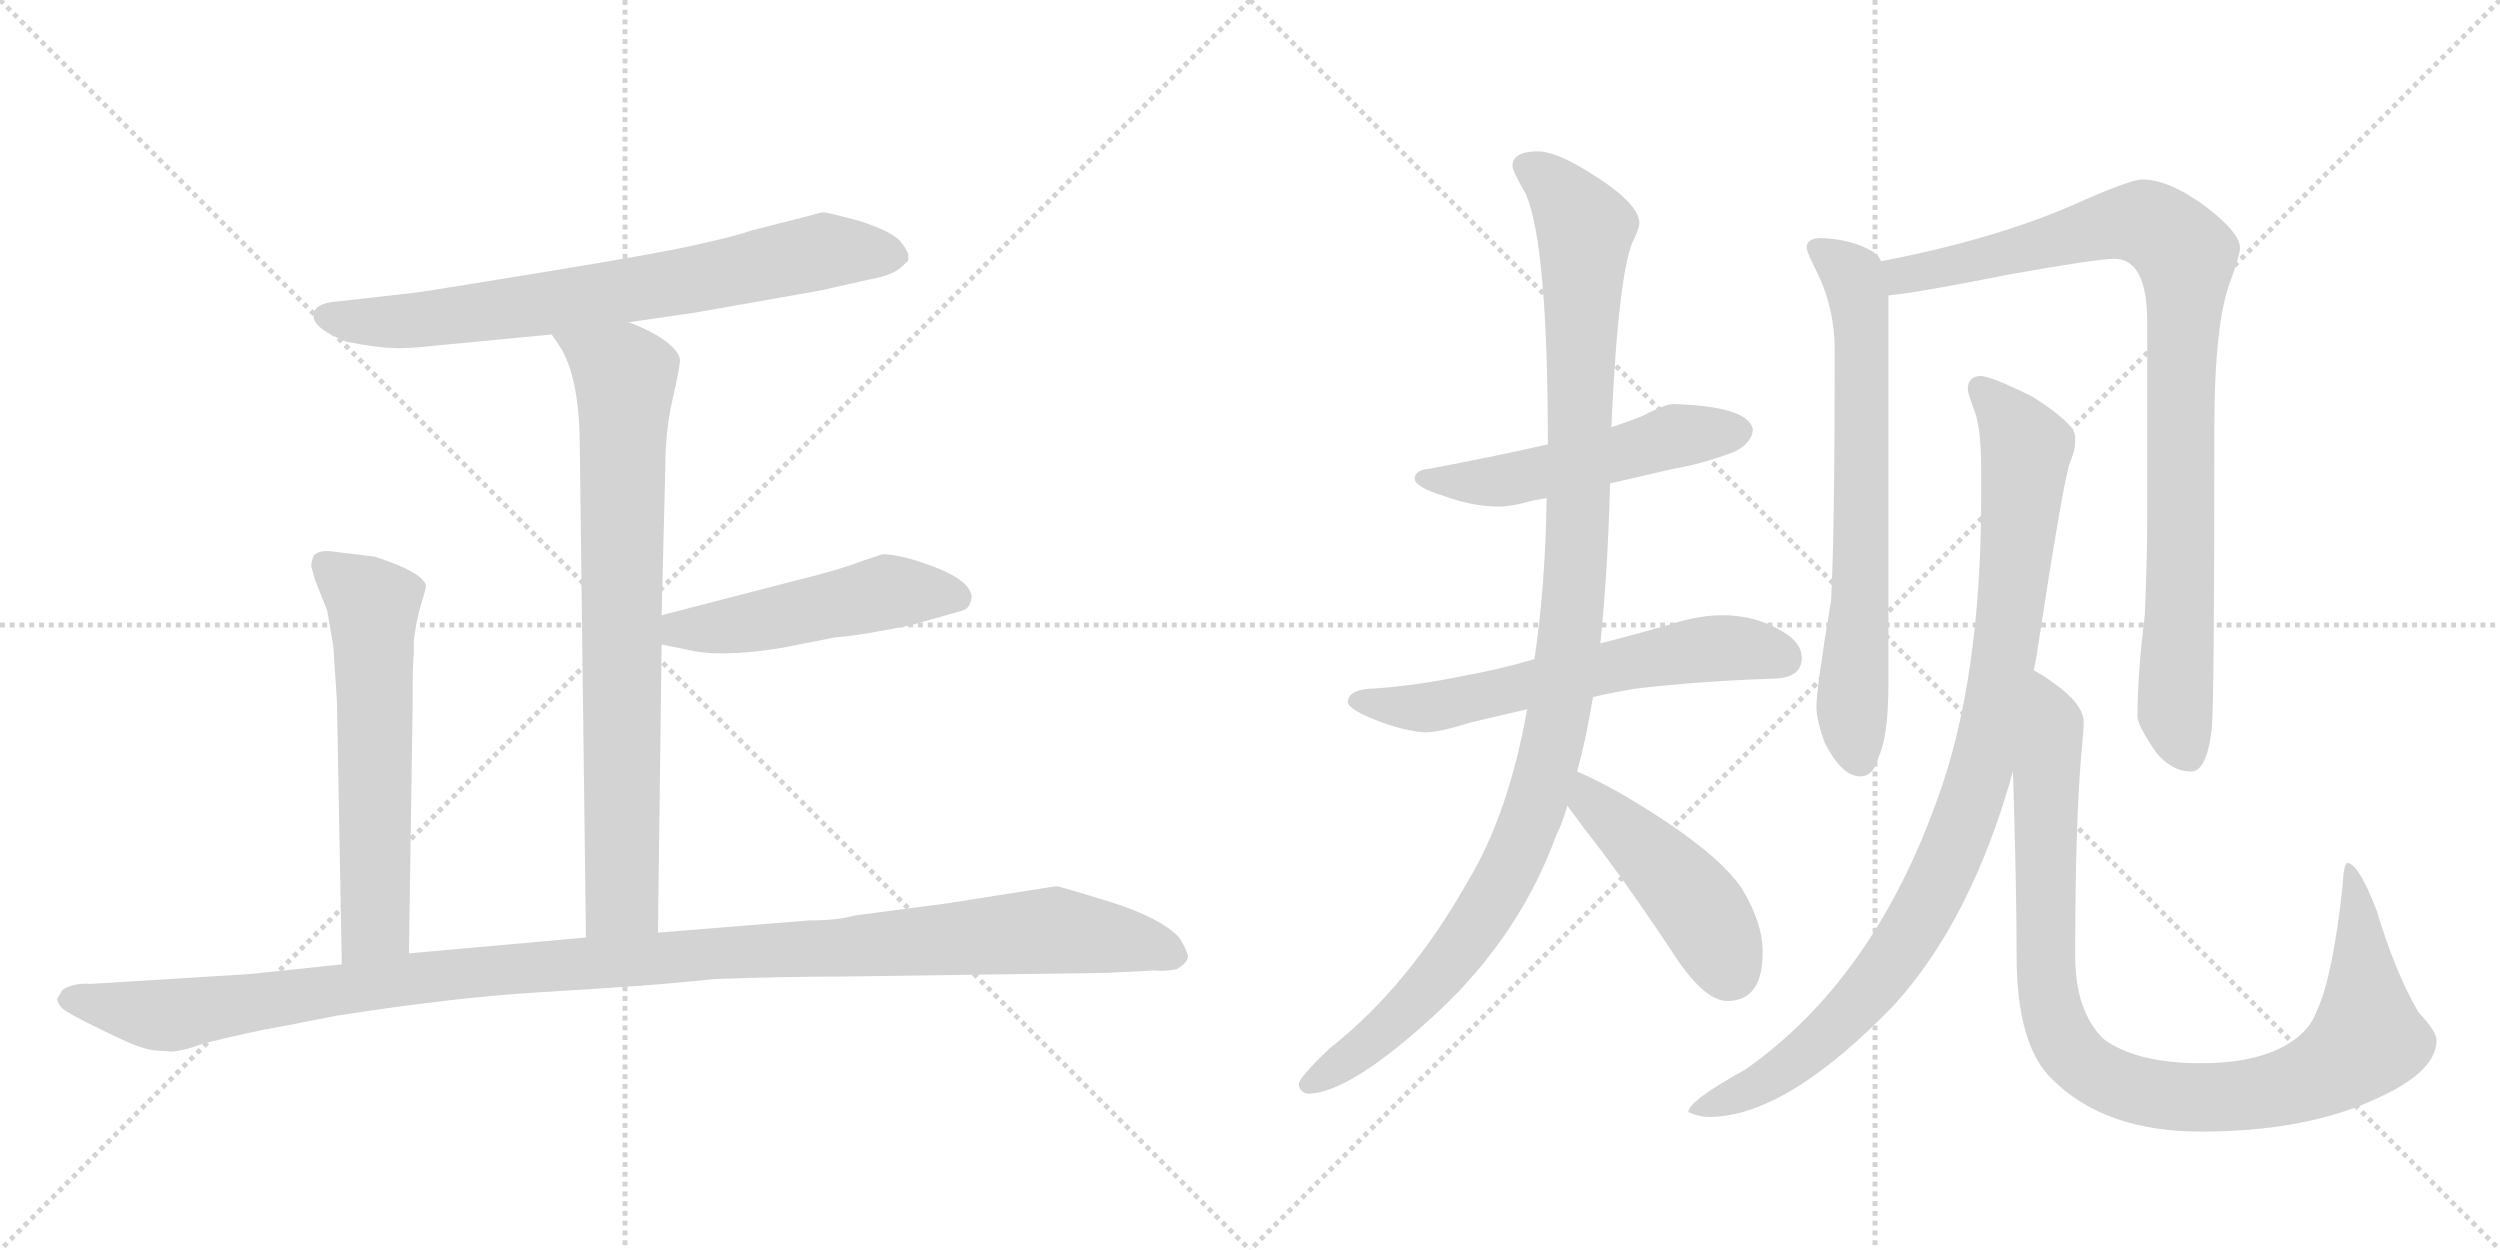 <svg version="1.1" viewBox="0 0 2048 1024" xmlns="http://www.w3.org/2000/svg">
  <g stroke="lightgray" stroke-dasharray="1,1" stroke-width="1" transform="scale(4, 4)">
    <line x1="0" y1="0" x2="256" y2="256"></line>
    <line x1="256" y1="0" x2="0" y2="256"></line>
    <line x1="128" y1="0" x2="128" y2="256"></line>
    <line x1="0" y1="128" x2="256" y2="128"></line>
    <line x1="256" y1="0" x2="512" y2="256"></line>
    <line x1="512" y1="0" x2="256" y2="256"></line>
    <line x1="384" y1="0" x2="384" y2="256"></line>
    <line x1="256" y1="128" x2="512" y2="128"></line>
  </g>
<g transform="scale(1, -1) translate(0, -850)">
   <style type="text/css">
    @keyframes keyframes0 {
      from {
       stroke: black;
       stroke-dashoffset: 730;
       stroke-width: 128;
       }
       70% {
       animation-timing-function: step-end;
       stroke: black;
       stroke-dashoffset: 0;
       stroke-width: 128;
       }
       to {
       stroke: black;
       stroke-width: 1024;
       }
       }
       #make-me-a-hanzi-animation-0 {
         animation: keyframes0 0.844s both;
         animation-delay: 0s;
         animation-timing-function: linear;
       }
    @keyframes keyframes1 {
      from {
       stroke: black;
       stroke-dashoffset: 776;
       stroke-width: 128;
       }
       72% {
       animation-timing-function: step-end;
       stroke: black;
       stroke-dashoffset: 0;
       stroke-width: 128;
       }
       to {
       stroke: black;
       stroke-width: 1024;
       }
       }
       #make-me-a-hanzi-animation-1 {
         animation: keyframes1 0.882s both;
         animation-delay: 0.844s;
         animation-timing-function: linear;
       }
    @keyframes keyframes2 {
      from {
       stroke: black;
       stroke-dashoffset: 497;
       stroke-width: 128;
       }
       62% {
       animation-timing-function: step-end;
       stroke: black;
       stroke-dashoffset: 0;
       stroke-width: 128;
       }
       to {
       stroke: black;
       stroke-width: 1024;
       }
       }
       #make-me-a-hanzi-animation-2 {
         animation: keyframes2 0.654s both;
         animation-delay: 1.726s;
         animation-timing-function: linear;
       }
    @keyframes keyframes3 {
      from {
       stroke: black;
       stroke-dashoffset: 605;
       stroke-width: 128;
       }
       66% {
       animation-timing-function: step-end;
       stroke: black;
       stroke-dashoffset: 0;
       stroke-width: 128;
       }
       to {
       stroke: black;
       stroke-width: 1024;
       }
       }
       #make-me-a-hanzi-animation-3 {
         animation: keyframes3 0.742s both;
         animation-delay: 2.38s;
         animation-timing-function: linear;
       }
    @keyframes keyframes4 {
      from {
       stroke: black;
       stroke-dashoffset: 1170;
       stroke-width: 128;
       }
       79% {
       animation-timing-function: step-end;
       stroke: black;
       stroke-dashoffset: 0;
       stroke-width: 128;
       }
       to {
       stroke: black;
       stroke-width: 1024;
       }
       }
       #make-me-a-hanzi-animation-4 {
         animation: keyframes4 1.202s both;
         animation-delay: 3.122s;
         animation-timing-function: linear;
       }
    @keyframes keyframes5 {
      from {
       stroke: black;
       stroke-dashoffset: 519;
       stroke-width: 128;
       }
       63% {
       animation-timing-function: step-end;
       stroke: black;
       stroke-dashoffset: 0;
       stroke-width: 128;
       }
       to {
       stroke: black;
       stroke-width: 1024;
       }
       }
       #make-me-a-hanzi-animation-5 {
         animation: keyframes5 0.672s both;
         animation-delay: 4.325s;
         animation-timing-function: linear;
       }
    @keyframes keyframes6 {
      from {
       stroke: black;
       stroke-dashoffset: 609;
       stroke-width: 128;
       }
       66% {
       animation-timing-function: step-end;
       stroke: black;
       stroke-dashoffset: 0;
       stroke-width: 128;
       }
       to {
       stroke: black;
       stroke-width: 1024;
       }
       }
       #make-me-a-hanzi-animation-6 {
         animation: keyframes6 0.746s both;
         animation-delay: 4.997s;
         animation-timing-function: linear;
       }
    @keyframes keyframes7 {
      from {
       stroke: black;
       stroke-dashoffset: 1104;
       stroke-width: 128;
       }
       78% {
       animation-timing-function: step-end;
       stroke: black;
       stroke-dashoffset: 0;
       stroke-width: 128;
       }
       to {
       stroke: black;
       stroke-width: 1024;
       }
       }
       #make-me-a-hanzi-animation-7 {
         animation: keyframes7 1.148s both;
         animation-delay: 5.743s;
         animation-timing-function: linear;
       }
    @keyframes keyframes8 {
      from {
       stroke: black;
       stroke-dashoffset: 456;
       stroke-width: 128;
       }
       60% {
       animation-timing-function: step-end;
       stroke: black;
       stroke-dashoffset: 0;
       stroke-width: 128;
       }
       to {
       stroke: black;
       stroke-width: 1024;
       }
       }
       #make-me-a-hanzi-animation-8 {
         animation: keyframes8 0.621s both;
         animation-delay: 6.891s;
         animation-timing-function: linear;
       }
    @keyframes keyframes9 {
      from {
       stroke: black;
       stroke-dashoffset: 689;
       stroke-width: 128;
       }
       69% {
       animation-timing-function: step-end;
       stroke: black;
       stroke-dashoffset: 0;
       stroke-width: 128;
       }
       to {
       stroke: black;
       stroke-width: 1024;
       }
       }
       #make-me-a-hanzi-animation-9 {
         animation: keyframes9 0.811s both;
         animation-delay: 7.512s;
         animation-timing-function: linear;
       }
    @keyframes keyframes10 {
      from {
       stroke: black;
       stroke-dashoffset: 924;
       stroke-width: 128;
       }
       75% {
       animation-timing-function: step-end;
       stroke: black;
       stroke-dashoffset: 0;
       stroke-width: 128;
       }
       to {
       stroke: black;
       stroke-width: 1024;
       }
       }
       #make-me-a-hanzi-animation-10 {
         animation: keyframes10 1.002s both;
         animation-delay: 8.323s;
         animation-timing-function: linear;
       }
    @keyframes keyframes11 {
      from {
       stroke: black;
       stroke-dashoffset: 962;
       stroke-width: 128;
       }
       76% {
       animation-timing-function: step-end;
       stroke: black;
       stroke-dashoffset: 0;
       stroke-width: 128;
       }
       to {
       stroke: black;
       stroke-width: 1024;
       }
       }
       #make-me-a-hanzi-animation-11 {
         animation: keyframes11 1.033s both;
         animation-delay: 9.325s;
         animation-timing-function: linear;
       }
    @keyframes keyframes12 {
      from {
       stroke: black;
       stroke-dashoffset: 974;
       stroke-width: 128;
       }
       76% {
       animation-timing-function: step-end;
       stroke: black;
       stroke-dashoffset: 0;
       stroke-width: 128;
       }
       to {
       stroke: black;
       stroke-width: 1024;
       }
       }
       #make-me-a-hanzi-animation-12 {
         animation: keyframes12 1.043s both;
         animation-delay: 10.358s;
         animation-timing-function: linear;
       }
</style>
<path d="M 515 586 L 570 594 L 672 612 L 712 621 Q 729 624 737 630 Q 744 636 744 637 L 744 642 Q 742 647 737 653 Q 729 661 704 669 Q 678 676 675 676 Q 672 676 662 673 L 615 661 Q 604 657 577 651 Q 549 644 445 627 Q 341 610 338 610 L 276 603 Q 262 602 258 596 Q 251 583 284 570 Q 310 565 321 565 Q 332 564 358 567 L 452 576 L 515 586 Z" fill="lightgray"></path> 
<path d="M 539 86 L 542 322 L 542 346 L 545 466 Q 545 497 551 523 Q 557 549 557 555 Q 557 561 546 570 Q 534 579 515 586 C 487 598 436 601 452 576 L 460 564 Q 475 538 475 482 L 480 82 C 480 52 539 56 539 86 Z" fill="lightgray"></path> 
<path d="M 542 322 L 562 318 Q 589 311 639 319 L 685 328 Q 703 329 747 338 L 789 350 Q 795 352 796 361 Q 795 376 756 389 Q 735 396 723 396 L 705 390 Q 687 383 654 375 L 542 346 C 513 338 513 328 542 322 Z" fill="lightgray"></path> 
<path d="M 307 394 L 274 398 Q 262 400 257 395 Q 255 390 255 386 L 258 375 L 268 350 L 273 321 L 276 276 L 280 60 C 281 30 335 39 335 69 L 338 270 Q 338 309 339 314 L 339 325 Q 341 342 345 355 Q 349 368 349 370 Q 347 381 307 394 Z" fill="lightgray"></path> 
<path d="M 280 60 L 204 52 L 74 44 Q 60 45 51 39 L 47 32 Q 47 28 51 24 Q 55 20 82 7 Q 108 -6 116 -8 Q 124 -11 136 -11 Q 145 -13 166 -5 Q 206 5 230 9 L 276 18 Q 373 33 440 37 Q 507 41 544 44 L 586 48 Q 642 50 688 50 L 906 53 L 946 55 Q 953 54 964 56 Q 971 60 973 65 Q 974 69 966 82 Q 951 98 910 111 Q 868 124 865 124 L 776 110 L 700 100 Q 686 96 663 96 L 539 86 L 480 82 L 335 69 L 280 60 Z" fill="lightgray"></path> 
<path d="M 1371 519 Q 1364 519 1345 509 Q 1335 505 1320 500 L 1268 486 Q 1229 477 1171 466 Q 1159 465 1159 458 Q 1159 451 1182 444 Q 1206 435 1228 435 Q 1238 435 1256 440 Q 1261 441 1267 442 L 1319 454 Q 1341 459 1371 466 Q 1395 470 1421 480 Q 1435 487 1436 498 Q 1433 517 1371 519 Z" fill="lightgray"></path> 
<path d="M 1257 310 Q 1226 301 1197 296 Q 1164 289 1127 286 Q 1105 286 1104 275 Q 1105 270 1118 264 Q 1144 252 1167 250 Q 1179 250 1204 258 Q 1225 263 1251 269 L 1305 279 Q 1322 283 1341 286 Q 1392 292 1451 294 Q 1476 294 1476 311 Q 1476 325 1456 335 Q 1436 346 1411 346 Q 1392 346 1370 339 Q 1339 330 1311 323 L 1257 310 Z" fill="lightgray"></path> 
<path d="M 1320 500 Q 1326 632 1339 655 Q 1343 664 1343 667 Q 1343 684 1300 710 Q 1274 726 1260 726 Q 1239 726 1239 714 Q 1239 710 1250 691 Q 1268 649 1268 486 L 1267 442 Q 1266 370 1257 310 L 1251 269 Q 1236 184 1203 129 Q 1154 42 1089 -9 Q 1064 -33 1064 -38 Q 1064 -44 1071 -46 Q 1106 -46 1179 22 Q 1245 84 1275 166 Q 1280 176 1284 190 L 1292 218 Q 1299 243 1305 279 L 1311 323 Q 1317 380 1319 454 L 1320 500 Z" fill="lightgray"></path> 
<path d="M 1284 190 Q 1290 182 1298 171 Q 1328 133 1368 73 Q 1395 30 1415 30 Q 1444 30 1444 70 Q 1444 94 1427 122 Q 1405 155 1326 201 Q 1308 211 1292 218 C 1265 230 1266 214 1284 190 Z" fill="lightgray"></path> 
<path d="M 1492 655 Q 1480 655 1480 647 Q 1480 644 1488 628 Q 1503 598 1503 563 Q 1503 412 1500 358 Q 1488 286 1488 271 Q 1488 260 1495 241 Q 1509 214 1524 214 Q 1535 214 1539 230 Q 1547 247 1547 290 L 1547 608 L 1541 636 Q 1539 641 1534 644 Q 1517 654 1492 655 Z" fill="lightgray"></path> 
<path d="M 1547 608 Q 1570 610 1645 625 Q 1718 638 1732 638 Q 1759 638 1759 586 L 1759 427 Q 1759 391 1757 346 Q 1751 297 1751 263 Q 1751 256 1766 234 Q 1779 218 1795 218 Q 1808 218 1812 254 Q 1814 281 1814 499 Q 1814 588 1828 622 Q 1835 641 1835 647 Q 1835 659 1808 680 Q 1777 703 1755 703 Q 1745 703 1698 682 Q 1634 654 1541 636 C 1512 630 1517 604 1547 608 Z" fill="lightgray"></path> 
<path d="M 1623 542 Q 1612 542 1612 531 Q 1612 528 1618 512 Q 1623 498 1623 464 L 1623 443 Q 1623 293 1587 195 Q 1534 47 1430 -26 Q 1383 -52 1383 -61 Q 1392 -65 1400 -65 Q 1463 -65 1551 26 Q 1615 96 1649 218 L 1666 301 Q 1668 309 1669 317 Q 1689 448 1695 469 Q 1700 481 1700 488 L 1700 492 Q 1700 503 1665 525 Q 1633 541 1623 542 Z" fill="lightgray"></path> 
<path d="M 1649 218 Q 1652 124 1652 67 Q 1652 -6 1681 -34 Q 1724 -77 1803 -77 Q 1892 -77 1951 -48 Q 1996 -27 1996 -2 Q 1996 5 1981 21 Q 1962 54 1947 104 Q 1932 143 1923 143 Q 1920 143 1919 124 Q 1911 50 1898 22 Q 1892 5 1873 -6 Q 1847 -21 1803 -21 Q 1750 -21 1723 -1 Q 1700 22 1700 67 Q 1700 174 1705 232 Q 1707 252 1707 258 Q 1707 273 1683 290 Q 1675 296 1666 301 C 1646 314 1648 248 1649 218 Z" fill="lightgray"></path> 
      <clipPath id="make-me-a-hanzi-clip-0">
      <path d="M 515 586 L 570 594 L 672 612 L 712 621 Q 729 624 737 630 Q 744 636 744 637 L 744 642 Q 742 647 737 653 Q 729 661 704 669 Q 678 676 675 676 Q 672 676 662 673 L 615 661 Q 604 657 577 651 Q 549 644 445 627 Q 341 610 338 610 L 276 603 Q 262 602 258 596 Q 251 583 284 570 Q 310 565 321 565 Q 332 564 358 567 L 452 576 L 515 586 Z" fill="lightgray"></path>
      </clipPath>
      <path clip-path="url(#make-me-a-hanzi-clip-0)" d="M 266 591 L 348 588 L 559 619 L 686 645 L 735 640 " fill="none" id="make-me-a-hanzi-animation-0" stroke-dasharray="602 1204" stroke-linecap="round"></path>

      <clipPath id="make-me-a-hanzi-clip-1">
      <path d="M 539 86 L 542 322 L 542 346 L 545 466 Q 545 497 551 523 Q 557 549 557 555 Q 557 561 546 570 Q 534 579 515 586 C 487 598 436 601 452 576 L 460 564 Q 475 538 475 482 L 480 82 C 480 52 539 56 539 86 Z" fill="lightgray"></path>
      </clipPath>
      <path clip-path="url(#make-me-a-hanzi-clip-1)" d="M 461 573 L 512 539 L 510 114 L 487 90 " fill="none" id="make-me-a-hanzi-animation-1" stroke-dasharray="648 1296" stroke-linecap="round"></path>

      <clipPath id="make-me-a-hanzi-clip-2">
      <path d="M 542 322 L 562 318 Q 589 311 639 319 L 685 328 Q 703 329 747 338 L 789 350 Q 795 352 796 361 Q 795 376 756 389 Q 735 396 723 396 L 705 390 Q 687 383 654 375 L 542 346 C 513 338 513 328 542 322 Z" fill="lightgray"></path>
      </clipPath>
      <path clip-path="url(#make-me-a-hanzi-clip-2)" d="M 548 328 L 557 334 L 609 339 L 727 365 L 784 361 " fill="none" id="make-me-a-hanzi-animation-2" stroke-dasharray="369 738" stroke-linecap="round"></path>

      <clipPath id="make-me-a-hanzi-clip-3">
      <path d="M 307 394 L 274 398 Q 262 400 257 395 Q 255 390 255 386 L 258 375 L 268 350 L 273 321 L 276 276 L 280 60 C 281 30 335 39 335 69 L 338 270 Q 338 309 339 314 L 339 325 Q 341 342 345 355 Q 349 368 349 370 Q 347 381 307 394 Z" fill="lightgray"></path>
      </clipPath>
      <path clip-path="url(#make-me-a-hanzi-clip-3)" d="M 264 389 L 306 354 L 308 93 L 286 68 " fill="none" id="make-me-a-hanzi-animation-3" stroke-dasharray="477 954" stroke-linecap="round"></path>

      <clipPath id="make-me-a-hanzi-clip-4">
      <path d="M 280 60 L 204 52 L 74 44 Q 60 45 51 39 L 47 32 Q 47 28 51 24 Q 55 20 82 7 Q 108 -6 116 -8 Q 124 -11 136 -11 Q 145 -13 166 -5 Q 206 5 230 9 L 276 18 Q 373 33 440 37 Q 507 41 544 44 L 586 48 Q 642 50 688 50 L 906 53 L 946 55 Q 953 54 964 56 Q 971 60 973 65 Q 974 69 966 82 Q 951 98 910 111 Q 868 124 865 124 L 776 110 L 700 100 Q 686 96 663 96 L 539 86 L 480 82 L 335 69 L 280 60 Z" fill="lightgray"></path>
      </clipPath>
      <path clip-path="url(#make-me-a-hanzi-clip-4)" d="M 56 32 L 149 19 L 388 54 L 862 88 L 925 79 L 963 66 " fill="none" id="make-me-a-hanzi-animation-4" stroke-dasharray="1042 2084" stroke-linecap="round"></path>

      <clipPath id="make-me-a-hanzi-clip-5">
      <path d="M 1371 519 Q 1364 519 1345 509 Q 1335 505 1320 500 L 1268 486 Q 1229 477 1171 466 Q 1159 465 1159 458 Q 1159 451 1182 444 Q 1206 435 1228 435 Q 1238 435 1256 440 Q 1261 441 1267 442 L 1319 454 Q 1341 459 1371 466 Q 1395 470 1421 480 Q 1435 487 1436 498 Q 1433 517 1371 519 Z" fill="lightgray"></path>
      </clipPath>
      <path clip-path="url(#make-me-a-hanzi-clip-5)" d="M 1167 459 L 1232 456 L 1381 495 L 1425 497 " fill="none" id="make-me-a-hanzi-animation-5" stroke-dasharray="391 782" stroke-linecap="round"></path>

      <clipPath id="make-me-a-hanzi-clip-6">
      <path d="M 1257 310 Q 1226 301 1197 296 Q 1164 289 1127 286 Q 1105 286 1104 275 Q 1105 270 1118 264 Q 1144 252 1167 250 Q 1179 250 1204 258 Q 1225 263 1251 269 L 1305 279 Q 1322 283 1341 286 Q 1392 292 1451 294 Q 1476 294 1476 311 Q 1476 325 1456 335 Q 1436 346 1411 346 Q 1392 346 1370 339 Q 1339 330 1311 323 L 1257 310 Z" fill="lightgray"></path>
      </clipPath>
      <path clip-path="url(#make-me-a-hanzi-clip-6)" d="M 1111 276 L 1170 270 L 1384 317 L 1417 320 L 1458 312 " fill="none" id="make-me-a-hanzi-animation-6" stroke-dasharray="481 962" stroke-linecap="round"></path>

      <clipPath id="make-me-a-hanzi-clip-7">
      <path d="M 1320 500 Q 1326 632 1339 655 Q 1343 664 1343 667 Q 1343 684 1300 710 Q 1274 726 1260 726 Q 1239 726 1239 714 Q 1239 710 1250 691 Q 1268 649 1268 486 L 1267 442 Q 1266 370 1257 310 L 1251 269 Q 1236 184 1203 129 Q 1154 42 1089 -9 Q 1064 -33 1064 -38 Q 1064 -44 1071 -46 Q 1106 -46 1179 22 Q 1245 84 1275 166 Q 1280 176 1284 190 L 1292 218 Q 1299 243 1305 279 L 1311 323 Q 1317 380 1319 454 L 1320 500 Z" fill="lightgray"></path>
      </clipPath>
      <path clip-path="url(#make-me-a-hanzi-clip-7)" d="M 1250 714 L 1279 692 L 1299 663 L 1291 386 L 1270 231 L 1250 167 L 1208 90 L 1158 27 L 1072 -38 " fill="none" id="make-me-a-hanzi-animation-7" stroke-dasharray="976 1952" stroke-linecap="round"></path>

      <clipPath id="make-me-a-hanzi-clip-8">
      <path d="M 1284 190 Q 1290 182 1298 171 Q 1328 133 1368 73 Q 1395 30 1415 30 Q 1444 30 1444 70 Q 1444 94 1427 122 Q 1405 155 1326 201 Q 1308 211 1292 218 C 1265 230 1266 214 1284 190 Z" fill="lightgray"></path>
      </clipPath>
      <path clip-path="url(#make-me-a-hanzi-clip-8)" d="M 1295 210 L 1303 194 L 1390 108 L 1417 55 " fill="none" id="make-me-a-hanzi-animation-8" stroke-dasharray="328 656" stroke-linecap="round"></path>

      <clipPath id="make-me-a-hanzi-clip-9">
      <path d="M 1492 655 Q 1480 655 1480 647 Q 1480 644 1488 628 Q 1503 598 1503 563 Q 1503 412 1500 358 Q 1488 286 1488 271 Q 1488 260 1495 241 Q 1509 214 1524 214 Q 1535 214 1539 230 Q 1547 247 1547 290 L 1547 608 L 1541 636 Q 1539 641 1534 644 Q 1517 654 1492 655 Z" fill="lightgray"></path>
      </clipPath>
      <path clip-path="url(#make-me-a-hanzi-clip-9)" d="M 1489 646 L 1518 624 L 1525 584 L 1525 377 L 1517 273 L 1523 229 " fill="none" id="make-me-a-hanzi-animation-9" stroke-dasharray="561 1122" stroke-linecap="round"></path>

      <clipPath id="make-me-a-hanzi-clip-10">
      <path d="M 1547 608 Q 1570 610 1645 625 Q 1718 638 1732 638 Q 1759 638 1759 586 L 1759 427 Q 1759 391 1757 346 Q 1751 297 1751 263 Q 1751 256 1766 234 Q 1779 218 1795 218 Q 1808 218 1812 254 Q 1814 281 1814 499 Q 1814 588 1828 622 Q 1835 641 1835 647 Q 1835 659 1808 680 Q 1777 703 1755 703 Q 1745 703 1698 682 Q 1634 654 1541 636 C 1512 630 1517 604 1547 608 Z" fill="lightgray"></path>
      </clipPath>
      <path clip-path="url(#make-me-a-hanzi-clip-10)" d="M 1550 616 L 1569 627 L 1653 643 L 1738 668 L 1762 666 L 1791 641 L 1782 266 L 1792 233 " fill="none" id="make-me-a-hanzi-animation-10" stroke-dasharray="796 1592" stroke-linecap="round"></path>

      <clipPath id="make-me-a-hanzi-clip-11">
      <path d="M 1623 542 Q 1612 542 1612 531 Q 1612 528 1618 512 Q 1623 498 1623 464 L 1623 443 Q 1623 293 1587 195 Q 1534 47 1430 -26 Q 1383 -52 1383 -61 Q 1392 -65 1400 -65 Q 1463 -65 1551 26 Q 1615 96 1649 218 L 1666 301 Q 1668 309 1669 317 Q 1689 448 1695 469 Q 1700 481 1700 488 L 1700 492 Q 1700 503 1665 525 Q 1633 541 1623 542 Z" fill="lightgray"></path>
      </clipPath>
      <path clip-path="url(#make-me-a-hanzi-clip-11)" d="M 1624 530 L 1660 483 L 1646 333 L 1629 244 L 1606 169 L 1568 90 L 1515 20 L 1455 -31 L 1388 -60 " fill="none" id="make-me-a-hanzi-animation-11" stroke-dasharray="834 1668" stroke-linecap="round"></path>

      <clipPath id="make-me-a-hanzi-clip-12">
      <path d="M 1649 218 Q 1652 124 1652 67 Q 1652 -6 1681 -34 Q 1724 -77 1803 -77 Q 1892 -77 1951 -48 Q 1996 -27 1996 -2 Q 1996 5 1981 21 Q 1962 54 1947 104 Q 1932 143 1923 143 Q 1920 143 1919 124 Q 1911 50 1898 22 Q 1892 5 1873 -6 Q 1847 -21 1803 -21 Q 1750 -21 1723 -1 Q 1700 22 1700 67 Q 1700 174 1705 232 Q 1707 252 1707 258 Q 1707 273 1683 290 Q 1675 296 1666 301 C 1646 314 1648 248 1649 218 Z" fill="lightgray"></path>
      </clipPath>
      <path clip-path="url(#make-me-a-hanzi-clip-12)" d="M 1667 293 L 1682 260 L 1675 174 L 1680 25 L 1692 -6 L 1721 -32 L 1767 -47 L 1843 -47 L 1885 -37 L 1928 -13 L 1939 -1 L 1939 11 L 1925 139 " fill="none" id="make-me-a-hanzi-animation-12" stroke-dasharray="846 1692" stroke-linecap="round"></path>

</g>
</svg>
